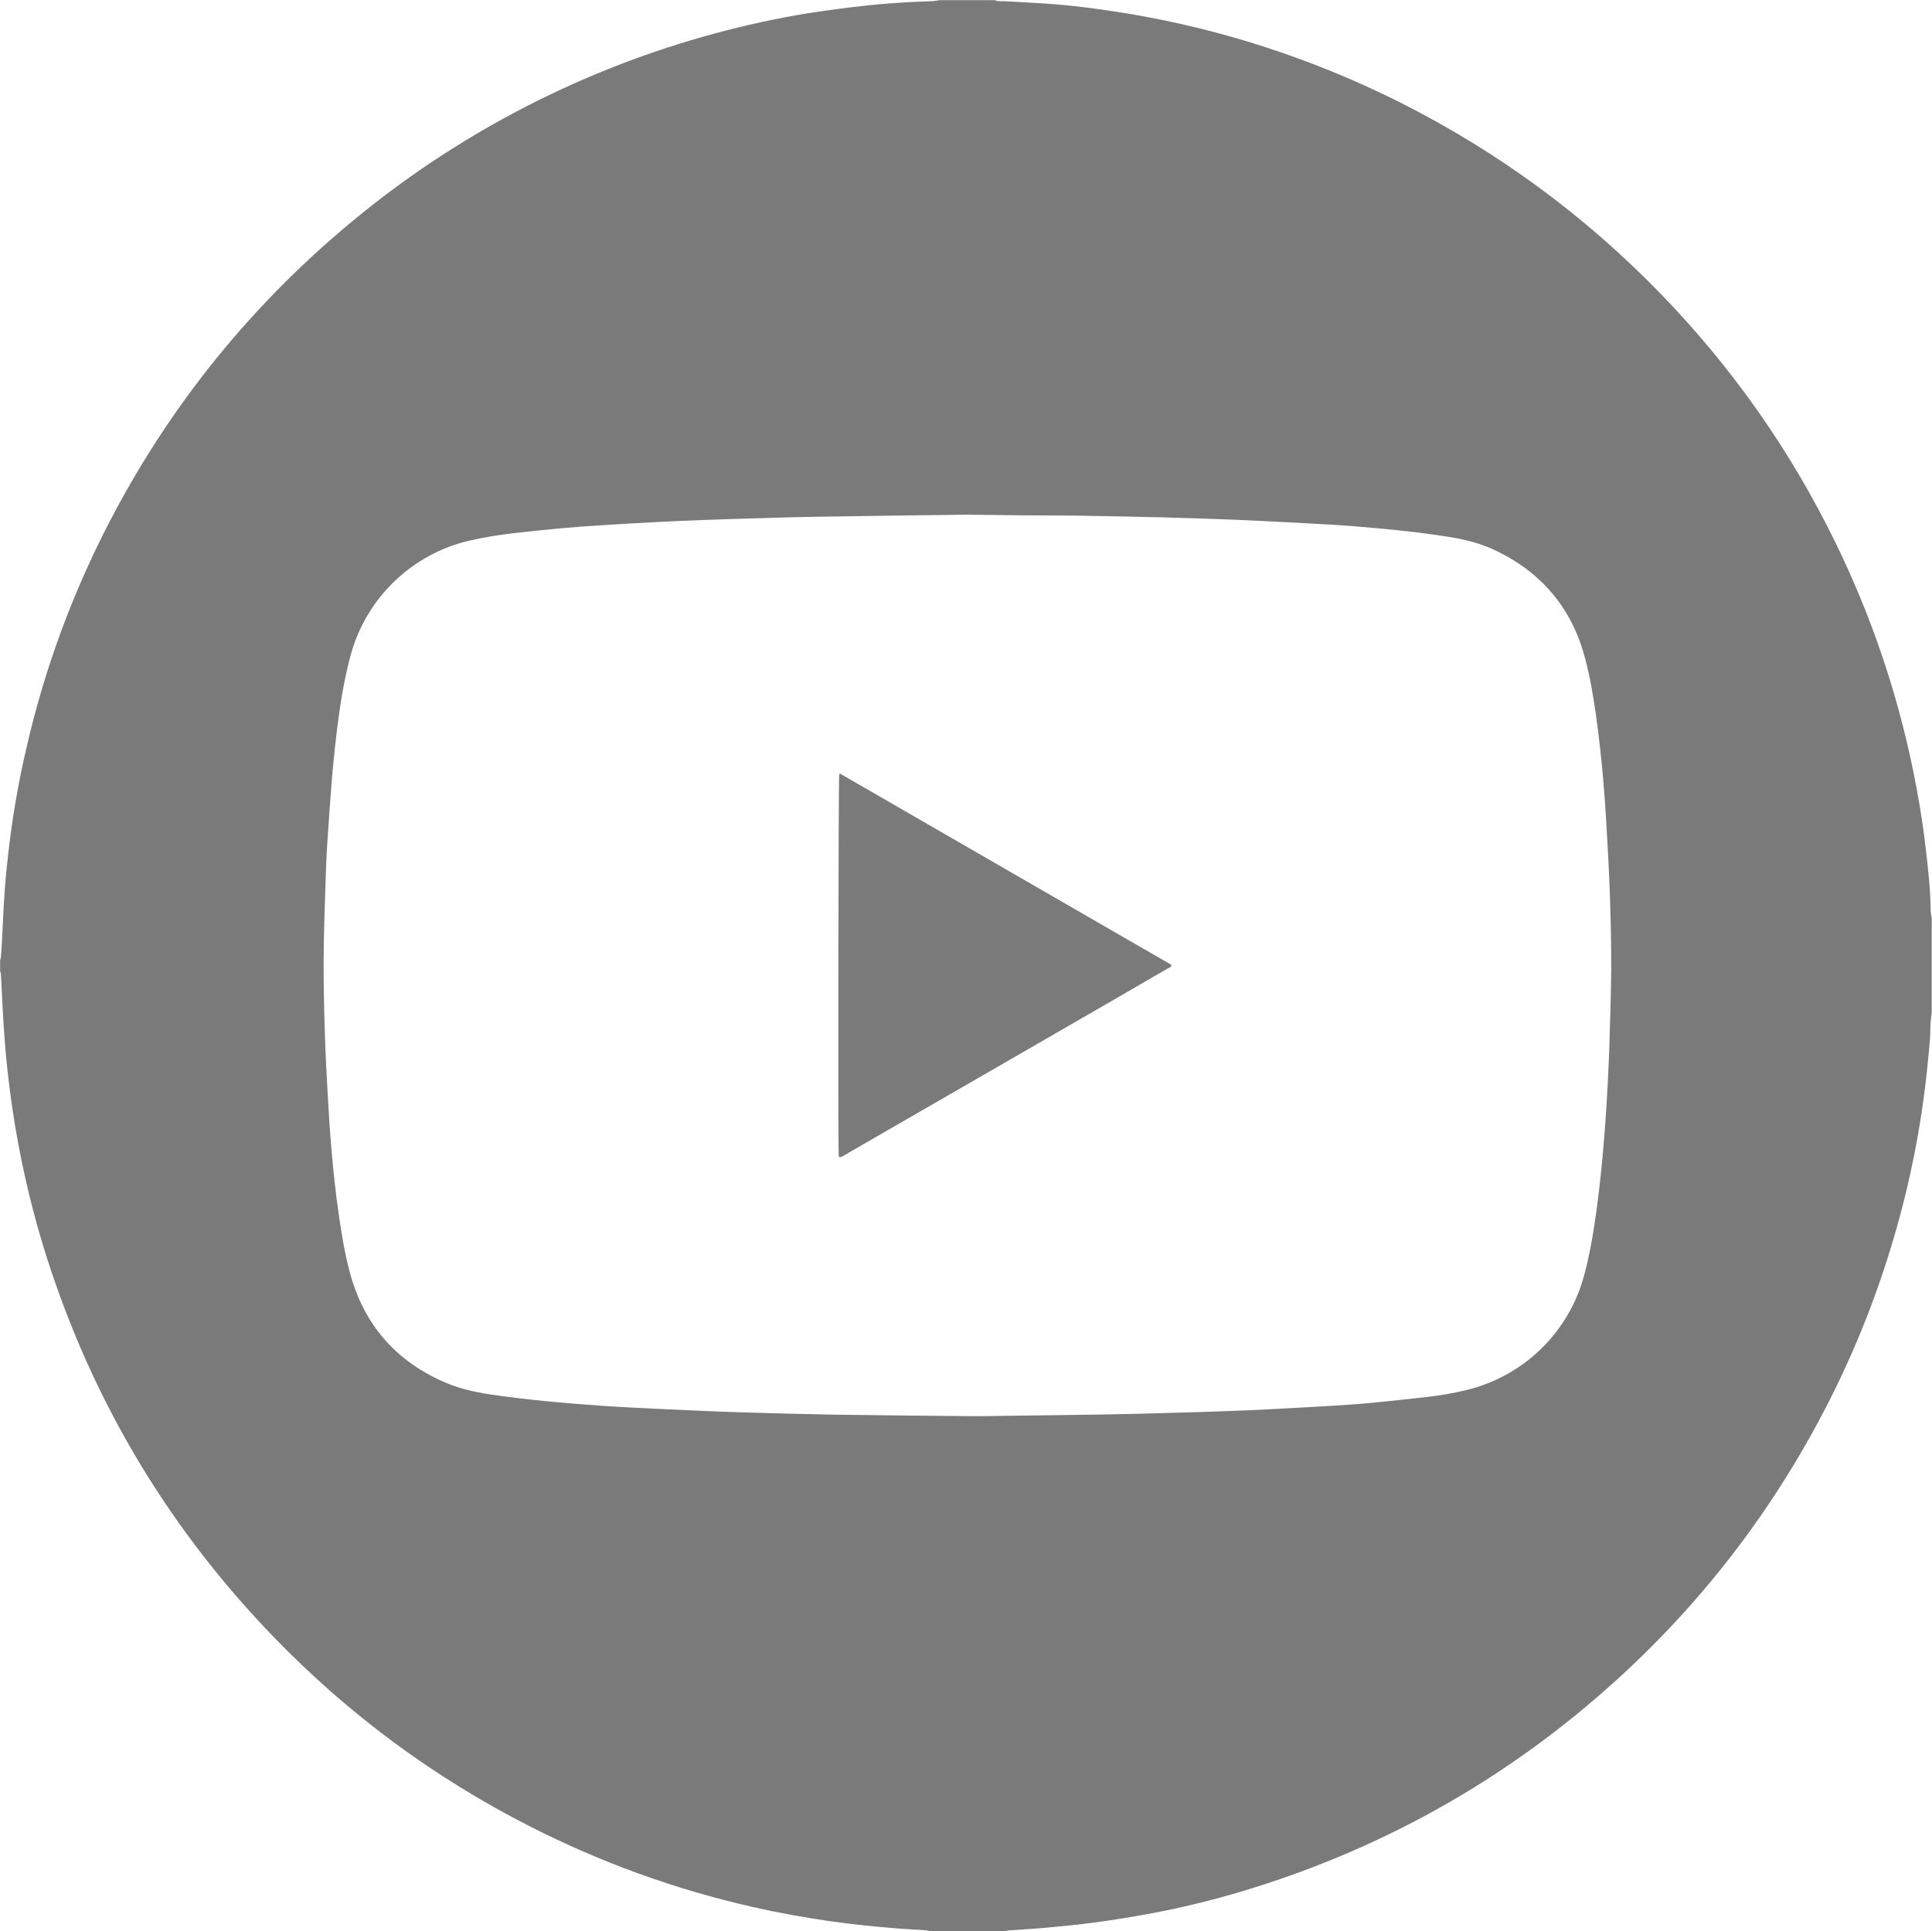<?xml version="1.0" encoding="utf-8"?>
<!-- Generator: Adobe Illustrator 27.8.1, SVG Export Plug-In . SVG Version: 6.00 Build 0)  -->
<svg version="1.1" id="圖層_1" xmlns="http://www.w3.org/2000/svg" xmlns:xlink="http://www.w3.org/1999/xlink" x="0px" y="0px"
	 viewBox="0 0 1422.5 1422.2" style="enable-background:new 0 0 1422.5 1422.2;" xml:space="preserve">
<style type="text/css">
	.st0{fill:none;}
	.st1{fill:#7A7A7A;}
</style>
<rect class="st0" width="1422.5" height="1422.2"/>
<path class="st1" d="M739.1,1422.2h-53.8c-1.2-0.3-2.4-0.7-3.7-0.8c-7.2-0.5-14.4-0.8-21.5-1.4c-16.4-1.3-32.8-3-49.1-5.3
	c-19.1-2.8-38.1-6.2-57-10.5c-57.2-13-111.8-32.8-164-59.4c-70.7-36-133.7-82.6-188.8-139.7c-74.6-77.2-129.1-166.8-163.3-268.6
	c-10.5-31.1-18.6-62.8-24.6-95c-3.2-17.5-5.8-35-7.7-52.6c-1.6-14.5-2.7-29-3.5-43.5c-0.5-9.2-0.9-18.5-1.4-27.7
	c0-0.9-0.4-1.8-0.6-2.8c0-2.6,0-5.1,0-7.7c0.2-0.9,0.5-1.8,0.6-2.8c0.3-3.5,0.5-7,0.7-10.5c0.5-9.3,0.9-18.5,1.4-27.8
	c0.9-16.5,2.6-32.8,4.7-49.2c2.8-21.7,6.7-43.3,11.6-64.6C32.6,492.9,53.5,436.1,81.8,382c47.3-90.2,111.1-166.8,191.1-230
	c38.4-30.3,79.6-56.3,123.4-78.1c44.4-22,90.6-39.2,138.5-51.5c22.6-5.8,45.4-10.6,68.5-13.9c10.3-1.5,20.6-2.9,30.9-4
	c9.4-1.1,18.8-1.9,28.2-2.5c8.3-0.6,16.6-0.8,24.9-1.2c1.6-0.1,3.1-0.5,4.7-0.7h40.3c2.4,1.1,5,0.7,7.5,0.8
	c12.6,0.8,25.2,1.3,37.8,2.3c14.5,1.2,28.9,3.1,43.3,5.3c21.8,3.3,43.4,7.7,64.8,13c50.5,12.7,99.1,30.8,145.7,54.2
	c71.6,36.1,135.4,83,191.2,140.5c52.6,54.2,95.6,115.3,128.8,183.3c25.8,52.8,44.7,108,56.7,165.5c4.1,19.6,7.4,39.3,9.7,59.1
	c1.8,15.1,3.5,30.2,3.7,45.4c0,2.4,0.5,4.7,0.8,7.1v69.1c-0.3,2.7-0.7,5.3-0.9,8c-0.2,3.8-0.1,7.7-0.4,11.5
	c-1.3,15.9-3,31.8-5.2,47.6c-3.4,24.1-8.1,47.9-14,71.5c-13.1,52-31.7,101.8-56.1,149.5c-39.8,77.7-92,145.9-156.7,204.4
	c-75,67.8-160.7,117.5-256.9,149c-29.3,9.6-59.2,17.3-89.6,22.7c-12.3,2.2-24.6,4.2-36.9,5.8c-11.7,1.6-23.5,2.7-35.3,3.8
	c-9.2,0.9-18.5,1.3-27.7,2C741.5,1421.6,740.3,1422,739.1,1422.2 M712,379c-18.2,0.2-37.1,0.5-56,0.7c-17.9,0.3-35.8,0.5-53.7,0.8
	c-13.4,0.2-26.9,0.6-40.3,1c-14.7,0.4-29.4,0.9-44.1,1.4c-10.1,0.4-20.1,0.8-30.2,1.3c-15,0.8-30,1.6-45,2.6
	c-9.9,0.6-19.8,1.3-29.7,2.2c-11,1-22,2.2-32.9,3.4c-11.6,1.3-23.1,3.1-34.5,5.7c-42.3,9.8-76.1,42.4-87.4,84.3
	c-4.5,16.5-7.3,33.4-9.5,50.4c-1.6,12.7-3,25.4-4.1,38.1c-1.4,17-2.6,34.1-3.7,51.2c-0.6,9.1-0.9,18.2-1.2,27.3
	c-0.6,18.9-1.3,37.7-1.4,56.6c-0.1,18.4,0.3,36.8,0.9,55.2c0.5,17.3,1.5,34.5,2.5,51.7c0.6,11.5,1.4,23,2.4,34.4
	c1.4,15.9,3.1,31.8,5.4,47.6c2,13.9,4.3,27.8,7.9,41.4c10.3,39.1,34.2,66.5,71.5,82.2c12,5,24.8,7.4,37.6,9.1
	c11.6,1.6,23.2,3,34.8,4.1c14,1.4,28,2.5,42.1,3.5c14.2,1,28.4,1.6,42.6,2.3c20,0.9,39.9,1.9,59.9,2.5c22.7,0.7,45.4,1.3,68.1,1.7
	c33.6,0.5,67.2,0.8,100.7,1.1c10.1,0.1,20.1-0.2,30.2-0.3c24-0.3,48-0.6,72-1c13.8-0.2,27.5-0.6,41.2-1c14.9-0.4,29.7-0.8,44.6-1.4
	c10.2-0.3,20.5-0.8,30.7-1.3c14.5-0.7,29.1-1.6,43.6-2.4c10.7-0.7,21.4-1.3,32.1-2.3c13.8-1.3,27.7-2.9,41.5-4.4
	c9.5-1.1,19-2.7,28.3-4.9c42.5-10,76-42.3,87.4-84.4c3.3-12,5.6-24.3,7.5-36.6c2.6-16.7,4.5-33.6,6.1-50.5
	c1.6-17.8,2.9-35.7,3.8-53.6c0.4-8,0.8-16,1.1-24c0.6-20.6,1.4-41.2,1.5-61.9c0.1-18.2-0.4-36.5-1-54.7c-0.6-16.8-1.5-33.5-2.5-50.3
	c-0.6-11.3-1.4-22.7-2.4-34c-1.4-15.8-3.1-31.5-5.3-47.2c-2-13.9-4.3-27.8-7.9-41.4c-9.4-36.2-31-62.6-64.5-79.1
	c-11.9-5.9-24.6-9.1-37.6-11c-10.3-1.6-20.6-3-30.9-4.1c-12.6-1.4-25.1-2.5-37.7-3.5c-12.4-1-24.9-1.7-37.3-2.3
	c-16.8-0.9-33.5-1.8-50.3-2.5c-17.3-0.7-34.5-1.2-51.8-1.7c-21.4-0.5-42.8-1-64.3-1.3C766.1,379.6,739.3,379.4,712,379"/>
<rect class="st0" width="1422.5" height="1422.2"/>
<path class="st1" d="M617.9,569.8c0.8,0.2,1.3,0.2,1.7,0.5c81,46.7,161.9,93.5,242.9,140.2c-0.1,1.9-1.6,2.1-2.6,2.6
	c-12.3,7.1-24.6,14.2-36.9,21.4c-66.6,38.4-133.2,76.9-199.8,115.3c-1.6,0.9-3.1,2.2-5.2,2.4c-0.2-0.6-0.5-1-0.5-1.4
	C617,838.3,617.3,574.1,617.9,569.8"/>
</svg>
